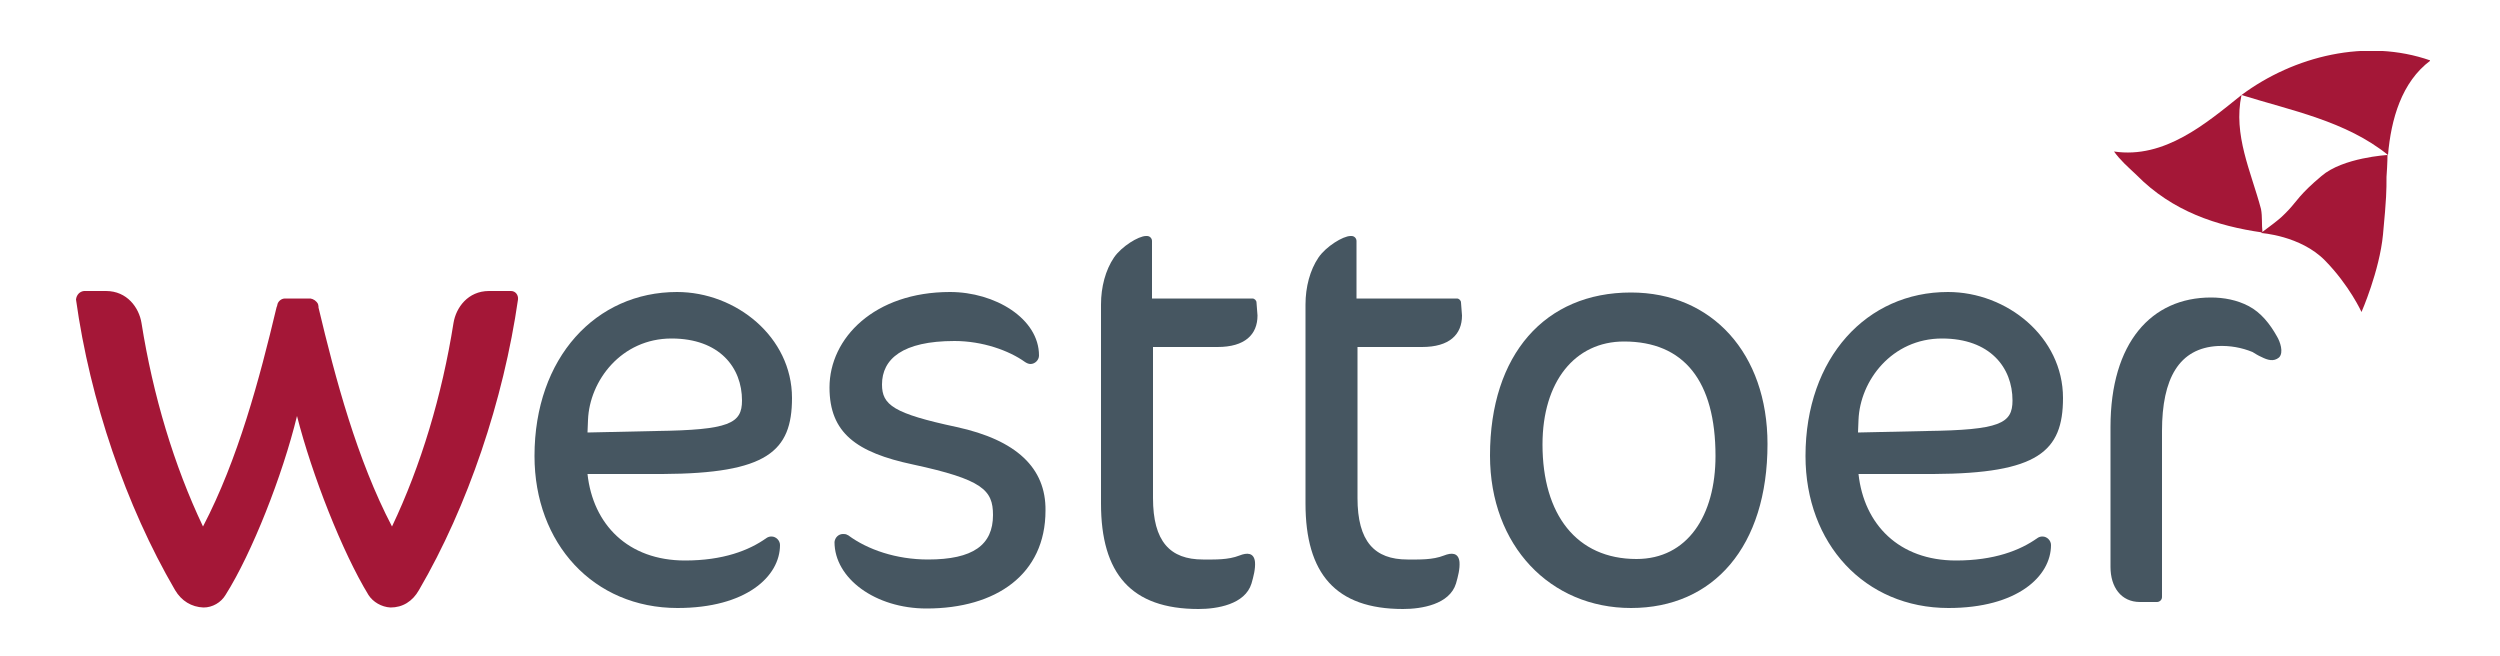 <?xml version="1.0" encoding="utf-8"?>
<!-- Generator: Adobe Illustrator 18.1.1, SVG Export Plug-In . SVG Version: 6.00 Build 0)  -->
<svg version="1.1" id="Layer_1" xmlns="http://www.w3.org/2000/svg" xmlns:xlink="http://www.w3.org/1999/xlink" x="0px" y="0px"
	 viewBox="0 0 500 131.1" enable-background="new 0 0 500 131.1" xml:space="preserve">
<g>
	<path fill="#A41737" d="M102.2,58.2h-4.4c-4.2,0-6.6,3.3-7.1,6.4c-2.3,14.5-6.5,28.5-12.3,40.7c-7-13.4-11.3-29.5-14.7-43.8
		c0,0,0-0.1,0-0.2c0-0.2-0.1-0.4-0.1-0.5c-0.3-0.6-0.9-1-1.5-1.1h-2.5H57c-0.7,0-1.3,0.5-1.5,1.1c0,0.2-0.2,0.7-0.2,0.7
		c-3.4,14.3-7.7,30.4-14.7,43.8c-5.8-12.2-10-26.2-12.3-40.7c-0.5-3.1-2.9-6.4-7.1-6.4h-4.4c-0.9,0.1-1.5,0.8-1.6,1.7
		c2.8,20.2,10,41.3,19.8,58.1c1.3,2.2,3.3,3.4,5.7,3.5c1.8,0,3.5-1,4.4-2.5c5.3-8.4,11.4-23.9,14.3-35.8c3,11.8,9.1,27.3,14.3,35.8
		c0.9,1.4,2.6,2.4,4.4,2.5c2.4,0,4.4-1.2,5.7-3.5c9.8-16.8,16.9-38,19.8-58.1C103.7,59,103.1,58.2,102.2,58.2"/>
</g>
<g>
	<defs>
		<rect id="SVGID_1_" x="15.3" y="10.2" width="470.7" height="111.4"/>
	</defs>
	<clipPath id="SVGID_2_">
		<use xlink:href="#SVGID_1_"  overflow="visible"/>
	</clipPath>
	<path clip-path="url(#SVGID_2_)" fill="#A41737" d="M422.8,30.3c10.1,1.5,18.4-5.6,25.5-11.3c-1.7,8,1.9,15.3,3.9,22.8
		c0.3,1.6,0.1,3.1,0.3,4.7c-9.1-1.3-18-4.2-25.2-11.5C425.5,33.3,424.1,32.1,422.8,30.3"/>
	<path clip-path="url(#SVGID_2_)" fill="#A41737" d="M448.3,19c10.5-7.8,25-11.4,37.8-6.9c-5.8,4.3-7.9,11.8-8.5,18.9
		C469.2,24.2,458.2,22.1,448.3,19"/>
</g>
<g>
	<path fill="#A41737" d="M477.5,31c0,0-8.9,0.5-13.2,4.2c-4.3,3.6-5,5.1-6.5,6.7c-1.2,1.2-1,1.3-5.6,4.7c0,0,7.9,0.5,12.8,5.5
		c4.9,5,7.3,10.3,7.3,10.3s3.6-8.2,4.3-15.5c0.7-7.4,0.7-8.8,0.7-11.5C477.5,32.6,477.5,31,477.5,31"/>
	<path fill="#465661" d="M326.2,58.5C309,58.5,298,70.9,298,91.1c0,18.1,12.1,30.5,28.2,30.5c16.5,0,27.3-12.3,27.3-32.8
		C353.5,70.7,342.4,58.5,326.2,58.5 M327.3,111.8c-12,0-18.8-8.9-18.8-22.9c0-12.6,6.5-20.6,16.3-20.6c12,0,18.3,7.9,18.3,22.9
		C343.1,103.1,337.5,111.8,327.3,111.8"/>
	<path fill="#465661" d="M191.3,85.4c-12.6-2.7-14.9-4.4-14.9-8.5c0-5.1,4.1-8.7,14.5-8.7c5.6,0,10.9,1.9,14.1,4.2v0
		c0.3,0.2,0.7,0.4,1.1,0.4c0.9,0,1.7-0.8,1.7-1.7h0c0-7.4-8.8-12.7-17.8-12.7c-15.1,0-24.1,9.2-24.1,19.1c0,9.1,5.4,13,16.7,15.4
		c13.9,3,16,5.1,16,10.1c0,6-4,8.9-13,8.9c-6.4,0-12.1-2-15.9-4.8c0,0-0.1-0.1-0.2-0.1c-0.3-0.2-0.6-0.2-0.9-0.2
		c-0.9,0-1.6,0.7-1.7,1.6c0,7.3,8.2,13.3,18.4,13.3c13.9,0,23.8-6.8,23.8-19.6C209.2,93.6,203.3,88,191.3,85.4"/>
	<path fill="#465661" d="M158.4,79.6c0-12.2-11.2-21.2-23-21.2c-16.2,0-28.5,13.1-28.5,32.8c0,17.5,11.8,30.4,28.6,30.4
		c13.7,0,20.5-6.3,20.5-12.6h0c0-0.9-0.8-1.7-1.7-1.7c-0.4,0-0.7,0.1-1,0.3c-3.5,2.5-8.7,4.5-16.3,4.5c-11.4,0-18.4-7.2-19.5-17.3
		h15C153.4,94.7,158.4,90.3,158.4,79.6 M117.5,86.5l0.1-2.5c0.3-7.9,6.7-16.3,16.7-16.3c9.6,0,14.1,5.8,14.1,12.4
		c0,4.6-2.5,5.9-17.2,6.1L117.5,86.5z"/>
	<path fill="#465661" d="M412.6,79.6c0-12.2-11.2-21.2-23-21.2c-16.2,0-28.5,13.1-28.5,32.8c0,17.5,11.8,30.4,28.6,30.4
		c13.7,0,20.5-6.3,20.5-12.6h0c0-0.9-0.8-1.7-1.7-1.7c-0.4,0-0.7,0.1-1,0.3c-3.5,2.5-8.7,4.5-16.3,4.5c-11.4,0-18.4-7.2-19.5-17.3
		h15C407.6,94.7,412.6,90.3,412.6,79.6 M371.6,86.5l0.1-2.5c0.3-7.9,6.7-16.3,16.7-16.3c9.6,0,14.1,5.8,14.1,12.4
		c0,4.6-2.5,5.9-17.2,6.1L371.6,86.5z"/>
	<path fill="#465661" d="M452.3,71.4c-0.7-0.3-1.3-0.7-1.8-1c-2.2-0.9-4.5-1.3-6.9-1.2c-7.8,0.4-11.2,6.5-11.2,17v33.2
		c0,0.6-0.5,1-1,1H428c-3.8,0-5.9-3-5.9-7v-28c0-16.9,8.2-25.9,20.1-25.9c2.6,0,5.2,0.5,7.5,1.7c2.5,1.3,4.3,3.6,5.7,6.1
		c0.6,1,1.4,3.2,0.4,4.2C454.7,72.4,453.5,72,452.3,71.4"/>
	<path fill="#465661" d="M251.5,63.1c0,3.8-2.5,6.3-8,6.3h-12.9v30.2c0,8.7,3.4,12.3,10,12.3c2.4,0,5,0.1,7.3-0.8
		c1.5-0.6,2.9-0.6,3.1,1.3c0.1,1.4-0.3,2.9-0.7,4.3c-1.3,4.2-6.9,5.1-10.6,5.1c-13.5,0-19.5-7.1-19.5-21.1V60.9
		c0-3.5,0.9-6.9,2.6-9.4c1.5-2.2,4.9-4.3,6.4-4.3h0.2c0.6,0,1,0.5,1,1v11.5h20.1l0,0c0.4,0,0.8,0.4,0.8,0.8L251.5,63.1z"/>
	<path fill="#465661" d="M292.4,63.1c0,3.8-2.5,6.3-8,6.3h-12.9v30.2c0,8.7,3.4,12.3,10,12.3c2.4,0,5,0.1,7.3-0.8
		c1.5-0.6,2.9-0.6,3.1,1.3c0.1,1.4-0.3,2.9-0.7,4.3c-1.3,4.2-6.9,5.1-10.6,5.1c-13.5,0-19.5-7.1-19.5-21.1V60.9
		c0-3.5,0.9-6.9,2.6-9.4c1.5-2.2,4.9-4.3,6.4-4.3h0.2c0.6,0,1,0.5,1,1v11.5h20.1l0,0c0.4,0,0.8,0.4,0.8,0.8L292.4,63.1z"/>
</g>
</svg>
